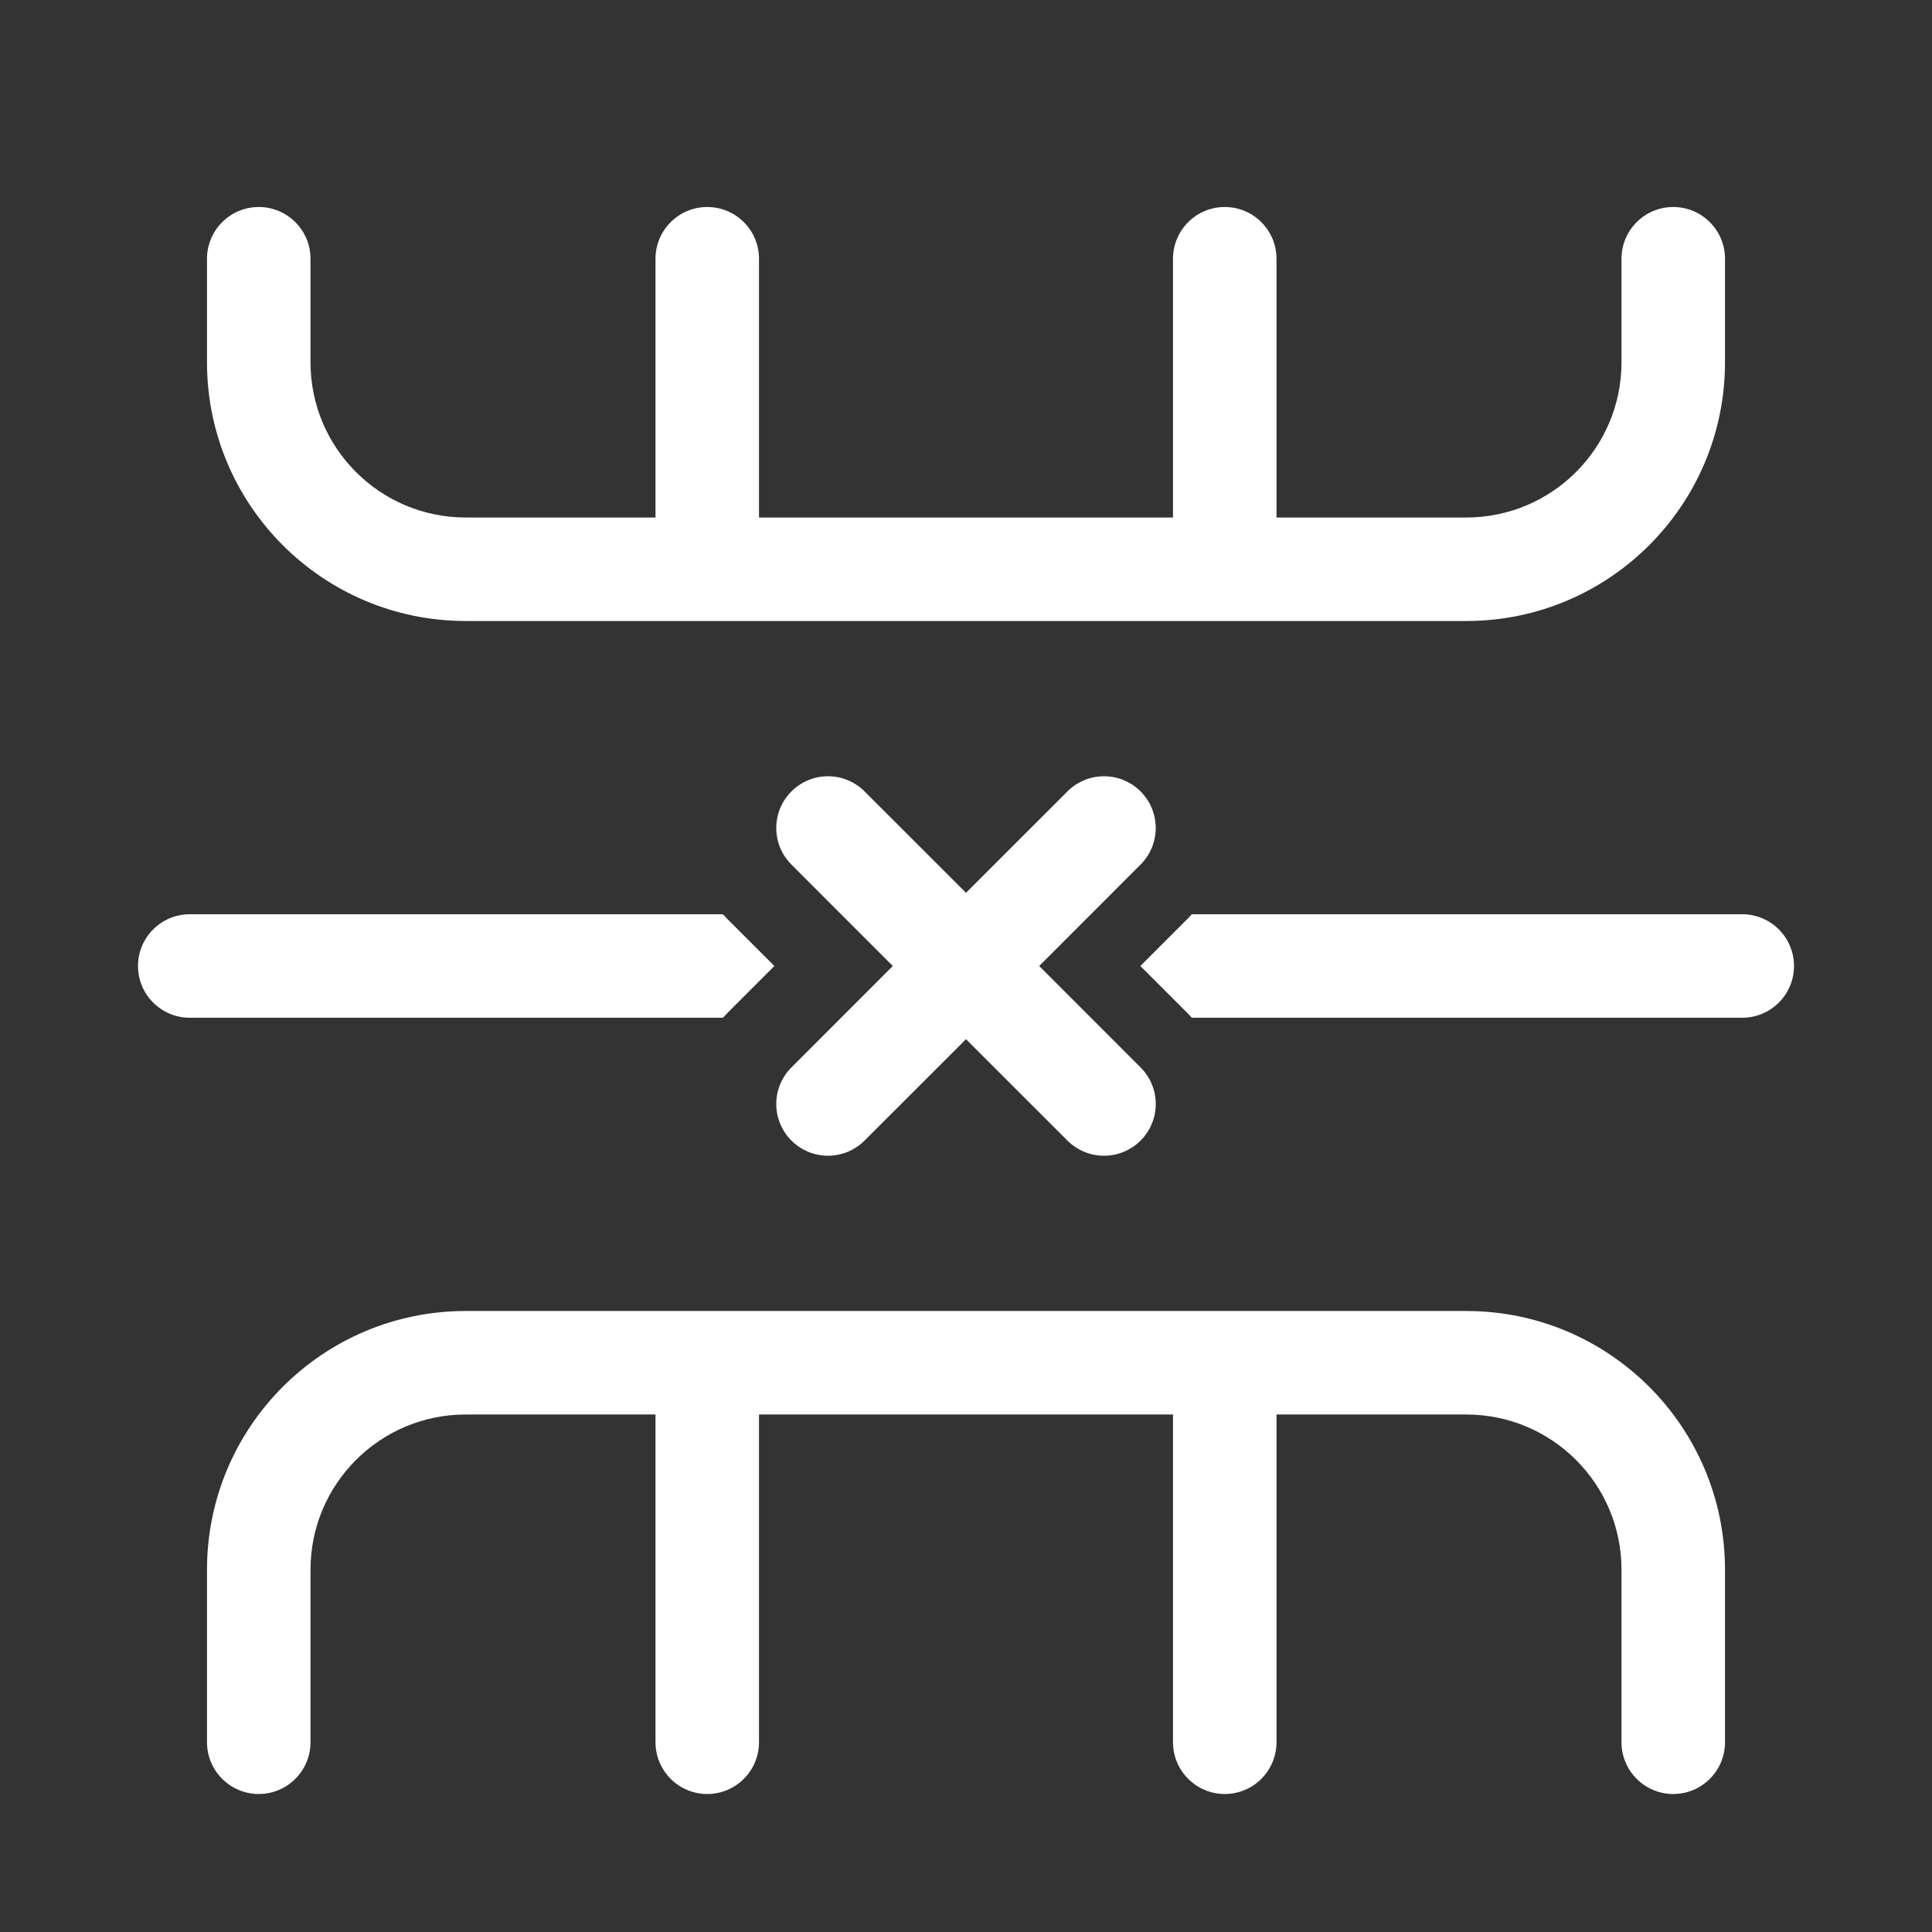 <svg width="28" height="28" viewBox="0 0 28 28" fill="none" xmlns="http://www.w3.org/2000/svg">
<rect x="0" y="0" width="28" height="28" fill="#333333" stroke="none"/>
<path d="M2.75 13.25H10.477C10.501 13.276 10.524 13.301 10.549 13.326L11.223 14L10.549 14.674C10.524 14.699 10.501 14.724 10.477 14.75H2.75C2.336 14.75 2 14.414 2 14C2 13.586 2.336 13.25 2.75 13.25ZM17.201 13.326C17.226 13.301 17.25 13.276 17.273 13.25L25.25 13.25C25.664 13.25 26 13.586 26 14C26 14.414 25.664 14.75 25.25 14.75H17.273C17.25 14.724 17.226 14.699 17.201 14.674L16.527 14L17.201 13.326ZM12.53 11.47C12.237 11.177 11.763 11.177 11.47 11.47C11.177 11.763 11.177 12.237 11.47 12.53L12.939 14L11.47 15.47C11.177 15.763 11.177 16.237 11.47 16.53C11.763 16.823 12.237 16.823 12.53 16.53L14 15.061L15.47 16.53C15.763 16.823 16.237 16.823 16.53 16.53C16.823 16.237 16.823 15.763 16.53 15.47L15.061 14L16.53 12.53C16.823 12.237 16.823 11.763 16.53 11.47C16.237 11.177 15.763 11.177 15.47 11.47L14 12.939L12.53 11.47ZM25 3.75C25 3.336 24.664 3 24.25 3C23.836 3 23.5 3.336 23.5 3.75V5.25C23.5 6.493 22.493 7.5 21.25 7.5L18.5 7.5V3.75C18.5 3.336 18.164 3 17.75 3C17.336 3 17 3.336 17 3.75V7.5H11V3.75C11 3.336 10.664 3 10.25 3C9.836 3 9.5 3.336 9.5 3.75V7.5L6.75 7.5C5.507 7.5 4.5 6.493 4.5 5.25V3.75C4.5 3.336 4.164 3 3.75 3C3.336 3 3 3.336 3 3.75L3 5.25C3 7.321 4.679 9 6.75 9L21.25 9C23.321 9 25 7.321 25 5.25V3.75ZM25 22.75C25 20.679 23.321 19 21.25 19H6.75C4.679 19 3 20.679 3 22.75L3 25.25C3 25.664 3.336 26 3.75 26C4.164 26 4.5 25.664 4.5 25.25V22.75C4.5 21.507 5.507 20.5 6.75 20.5H9.5V25.25C9.5 25.664 9.836 26 10.25 26C10.664 26 11 25.664 11 25.25L11 20.5H17L17 25.25C17 25.664 17.336 26 17.75 26C18.164 26 18.5 25.664 18.5 25.25V20.5H21.25C22.493 20.5 23.5 21.507 23.5 22.75V25.25C23.5 25.664 23.836 26 24.25 26C24.664 26 25 25.664 25 25.25V22.75Z" fill="#ffffff"/>
</svg>
